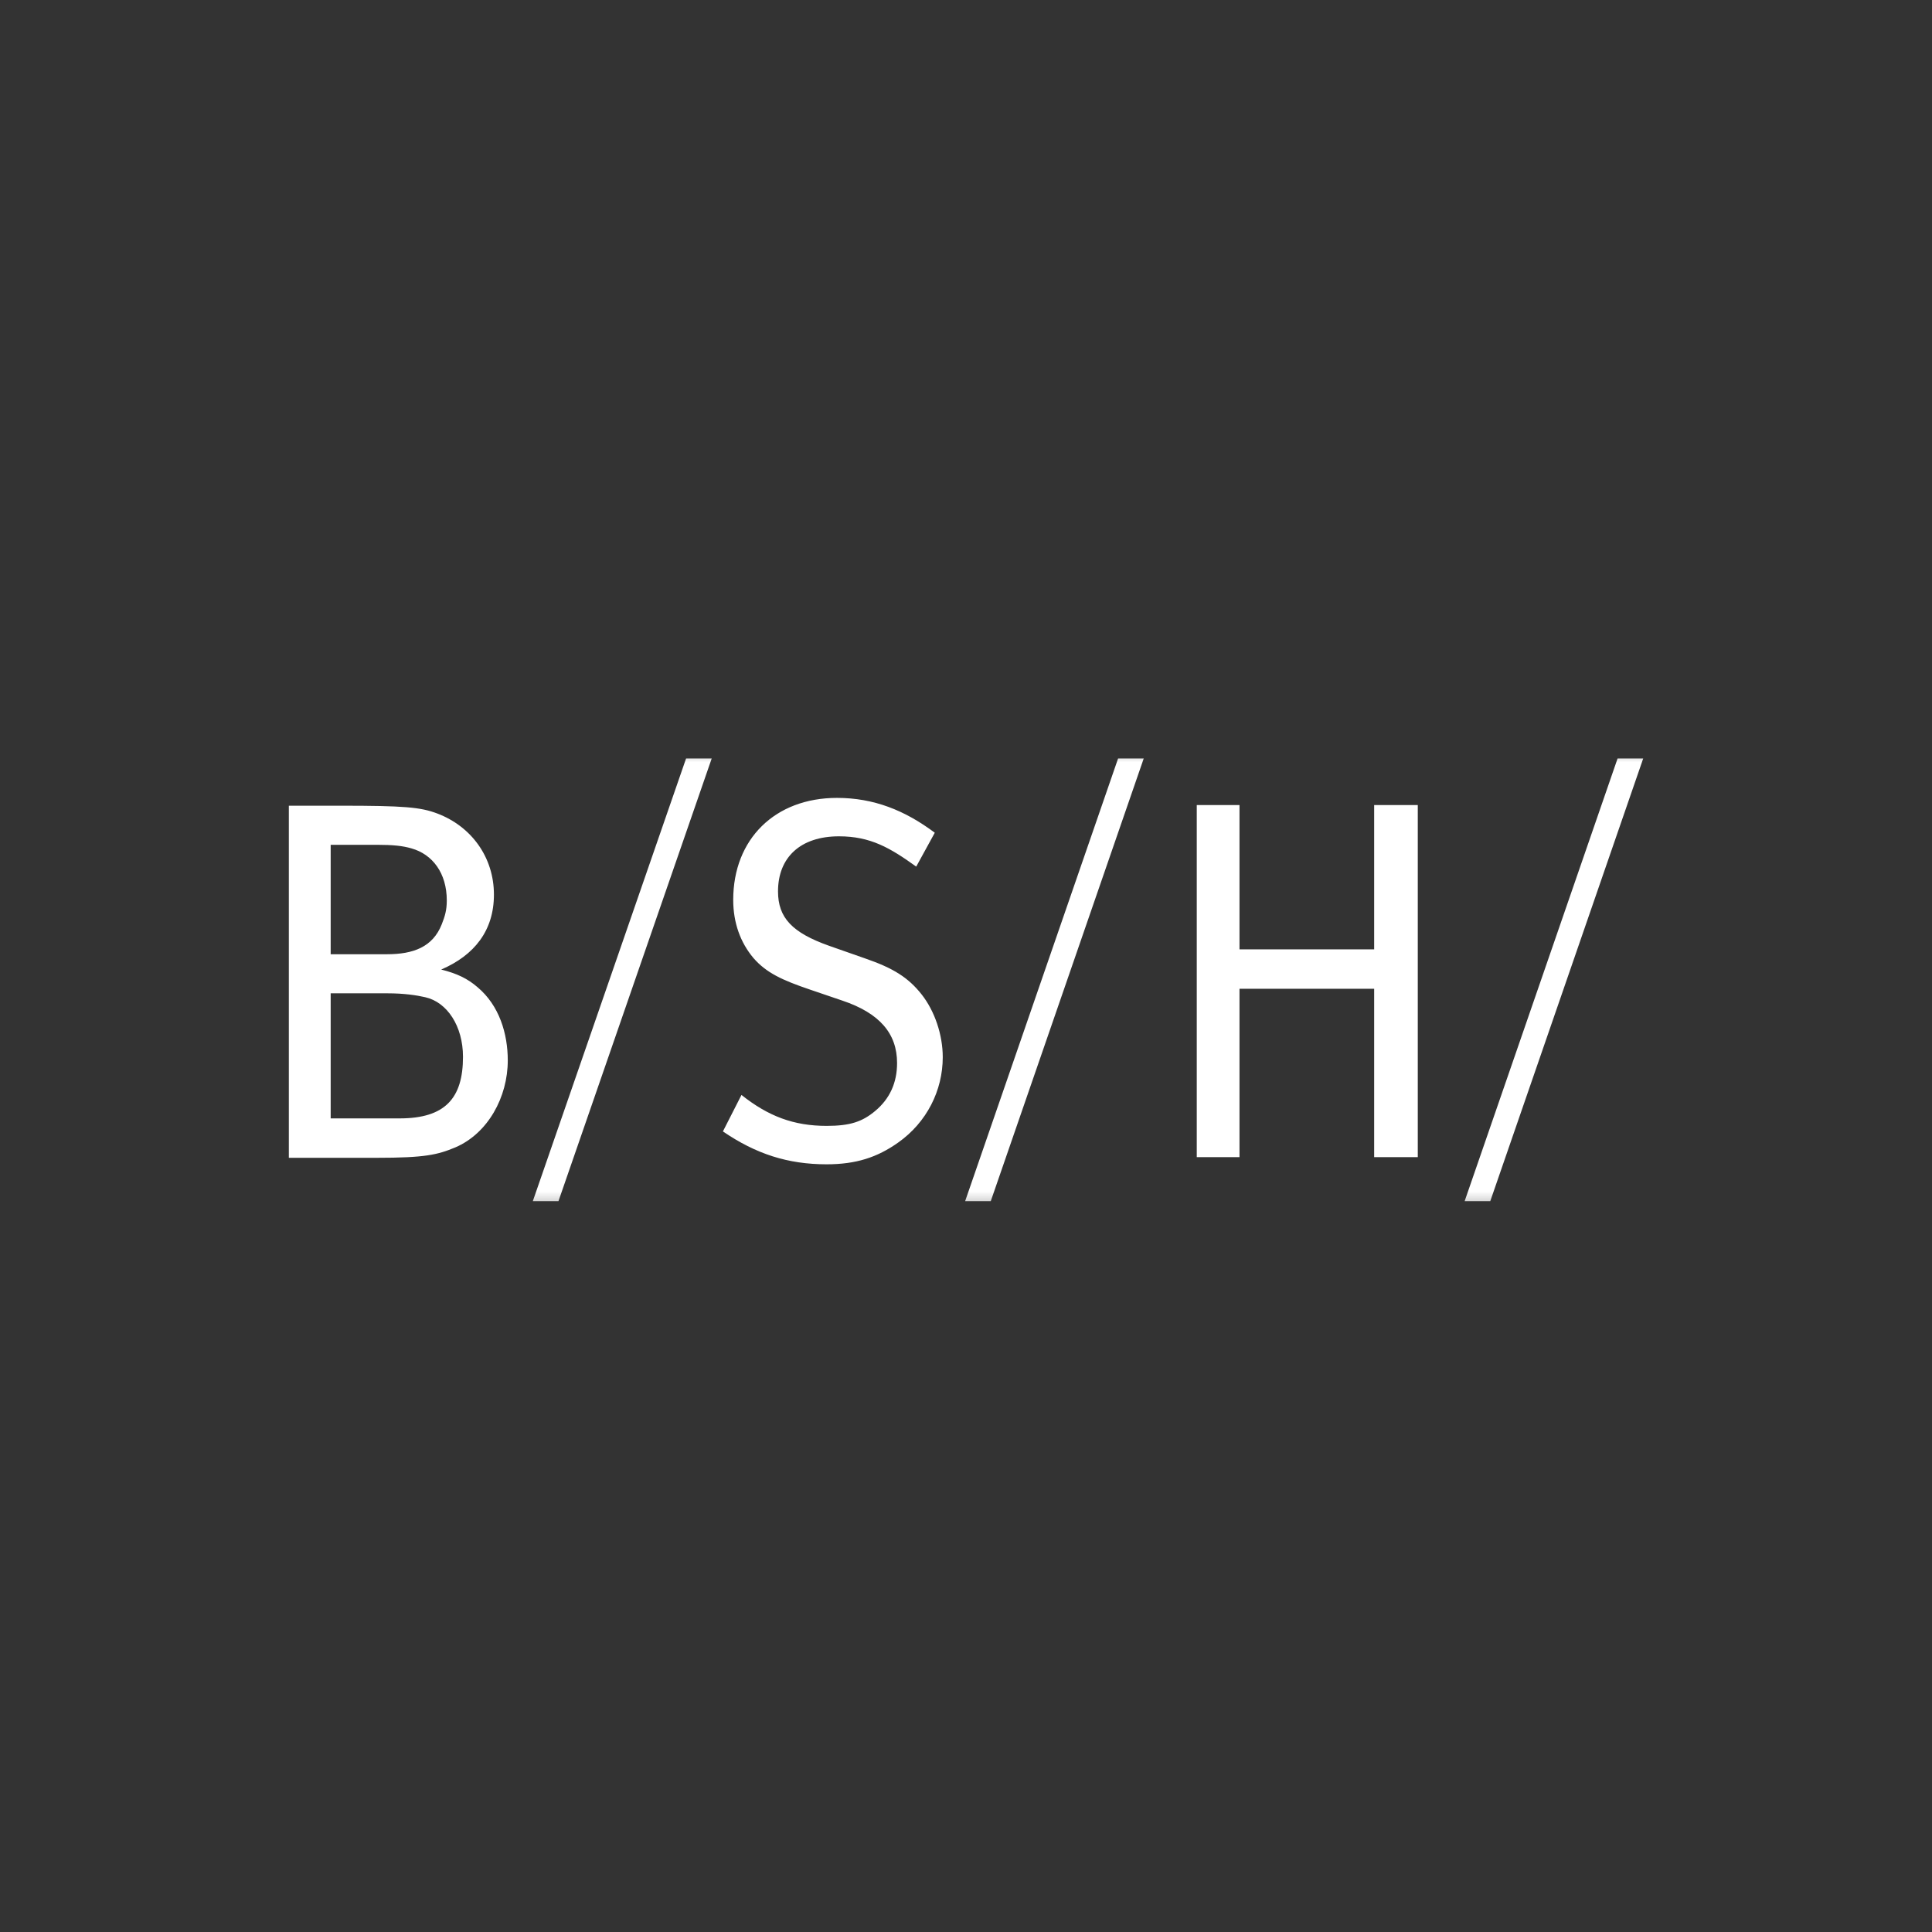 <svg width="90" height="90" viewBox="0 0 90 90" fill="none" xmlns="http://www.w3.org/2000/svg">
<rect x="0" y="0" width="90" height="90" fill="#333333" stroke="none"/>
<mask id="mask0_2388_3717" style="mask-type:luminance" maskUnits="userSpaceOnUse" x="12" y="34" width="66" height="23">
<path d="M77.143 34.713H12.857V56.57H77.143V34.713Z" fill="white"/>
</mask>
<g mask="url(#mask0_2388_3717)">
<path fill-rule="evenodd" clip-rule="evenodd" d="M31.96 35.333L24.821 55.953H26.016L33.154 35.333H31.96ZM52.085 35.333L44.96 55.953H46.154L53.279 35.333H52.085ZM75.353 35.333L68.229 55.953H69.423L76.547 35.333H75.353ZM38.988 37.169C36.105 37.169 34.156 39.086 34.156 41.918C34.156 42.983 34.488 43.905 35.103 44.634C35.699 45.316 36.427 45.657 37.753 46.106L39.222 46.606C40.975 47.19 41.789 48.146 41.789 49.52C41.789 50.433 41.454 51.18 40.773 51.75C40.174 52.252 39.607 52.448 38.508 52.448C36.972 52.448 35.787 51.997 34.541 51.007L33.676 52.706C35.213 53.755 36.699 54.238 38.508 54.238C39.87 54.238 40.865 53.918 41.844 53.222C43.173 52.282 43.917 50.797 43.917 49.247C43.917 48.207 43.542 47.094 42.928 46.318C42.314 45.543 41.619 45.101 40.306 44.649L38.618 44.057C36.899 43.447 36.243 42.75 36.243 41.524C36.243 39.946 37.282 38.959 39.084 38.959C40.545 38.959 41.461 39.492 42.681 40.37L43.546 38.792C42.143 37.741 40.694 37.169 38.988 37.169ZM55.75 37.503V53.905H57.74V46.06H64.014V53.905H66.046V37.503H64.014V44.224H57.74V37.503H55.75ZM13.455 37.533V53.935H17.546C19.797 53.935 20.381 53.796 21.211 53.45C22.729 52.799 23.654 51.111 23.654 49.398C23.654 48.16 23.264 46.839 22.241 45.984C21.784 45.589 21.292 45.35 20.552 45.165C22.103 44.499 23.009 43.346 23.009 41.675C23.009 39.925 21.951 38.495 20.373 37.897C19.585 37.599 18.834 37.533 15.843 37.533H13.455ZM15.404 39.354H17.546C18.314 39.354 18.76 39.403 19.166 39.521C20.153 39.799 20.813 40.675 20.813 41.948C20.813 42.396 20.727 42.68 20.579 43.056C20.16 44.122 19.244 44.452 18.026 44.452H15.404V39.354ZM15.404 46.273H18.067C18.808 46.273 19.397 46.359 19.811 46.455C20.833 46.685 21.568 47.805 21.568 49.231C21.568 51.164 20.732 52.099 18.616 52.099H15.404V46.273Z" fill="white"/>
</g>
</svg>
